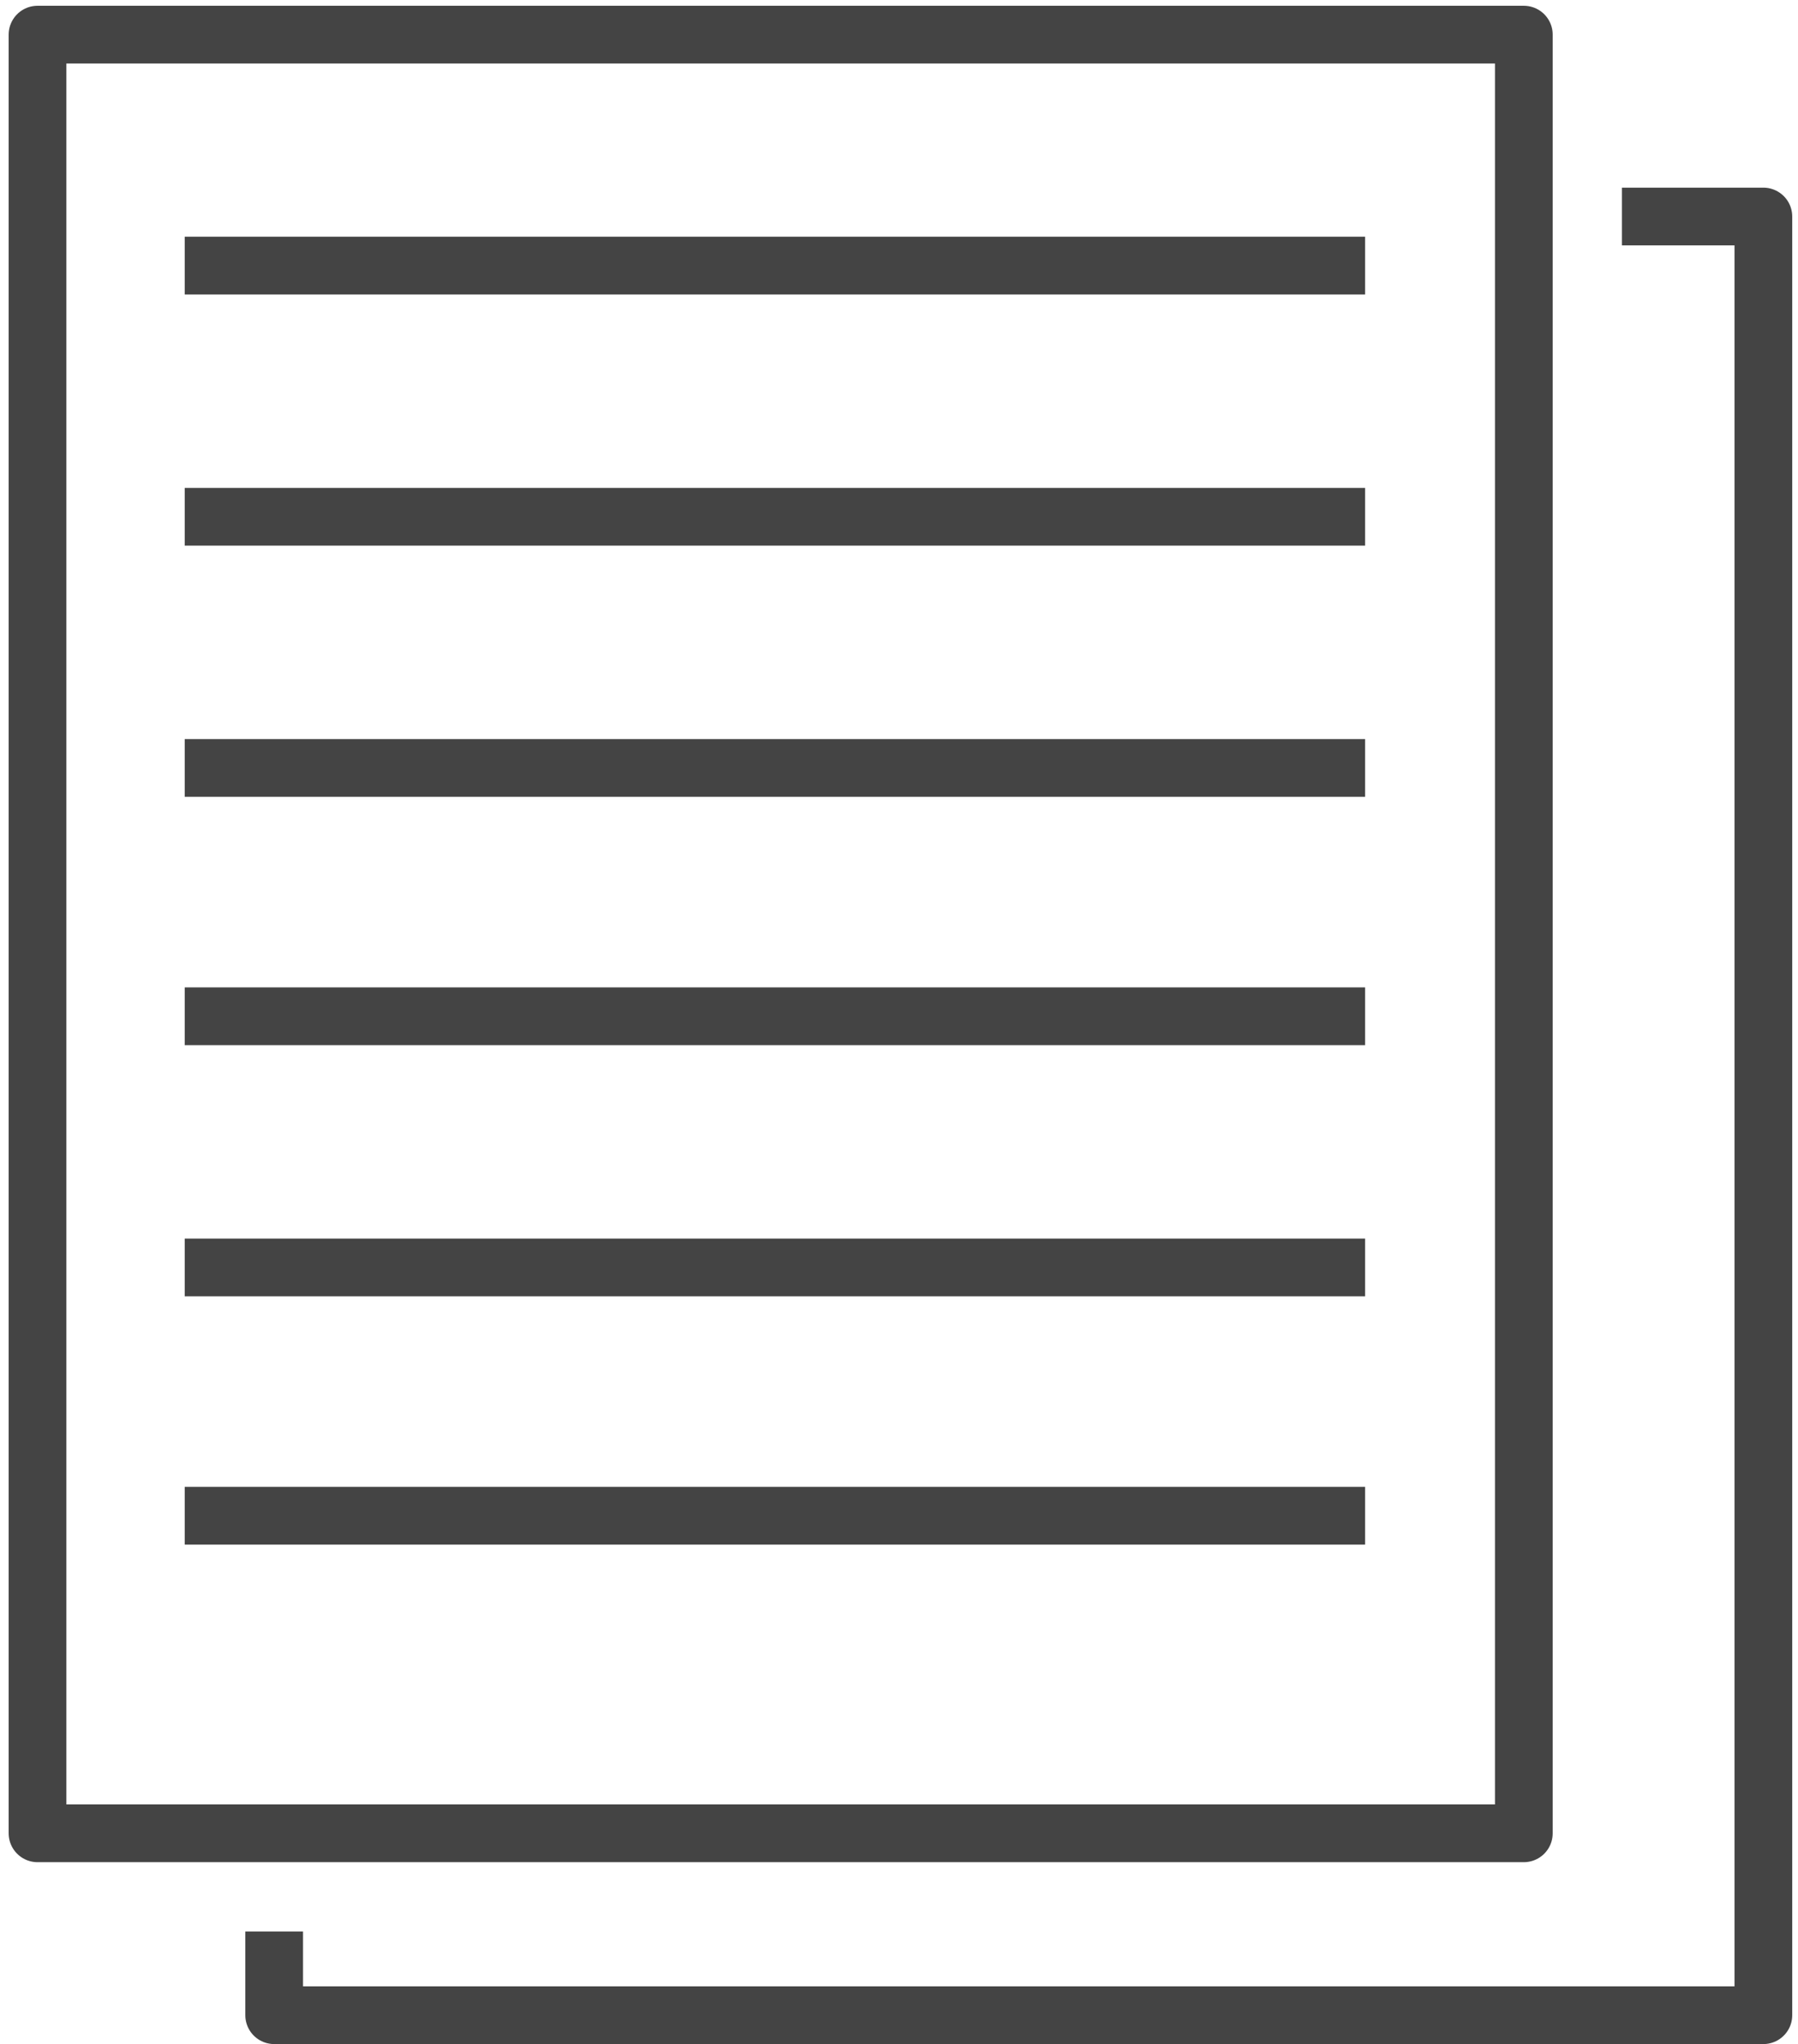 <?xml version="1.0" encoding="utf-8"?>
<!-- Generator: Adobe Illustrator 23.0.1, SVG Export Plug-In . SVG Version: 6.00 Build 0)  -->
<svg version="1.1" id="Layer_1" xmlns="http://www.w3.org/2000/svg" xmlns:xlink="http://www.w3.org/1999/xlink" x="0px" y="0px"
	 viewBox="0 0 62.3 70.8" style="enable-background:new 0 0 62.3 70.8;" xml:space="preserve">
<style type="text/css">
	.st0{fill:none;stroke:#444444;stroke-width:2;stroke-linejoin:round;}
</style>
<title>regics</title>
<rect x="1.3" y="1.2" class="st0" width="51.5" height="62.3"/>
<polyline class="st0" points="56.2,7.5 61.1,7.5 61.1,69.8 9.5,69.8 9.5,66.9 "/>
<line class="st0" x1="6.4" y1="17.9" x2="47.3" y2="17.9"/>
<line class="st0" x1="6.4" y1="9.2" x2="47.3" y2="9.2"/>
<line class="st0" x1="6.4" y1="26.6" x2="47.3" y2="26.6"/>
<line class="st0" x1="6.4" y1="35.2" x2="47.3" y2="35.2"/>
<line class="st0" x1="6.4" y1="43.9" x2="47.3" y2="43.9"/>
<line class="st0" x1="6.4" y1="52.5" x2="47.3" y2="52.5"/>
</svg>
